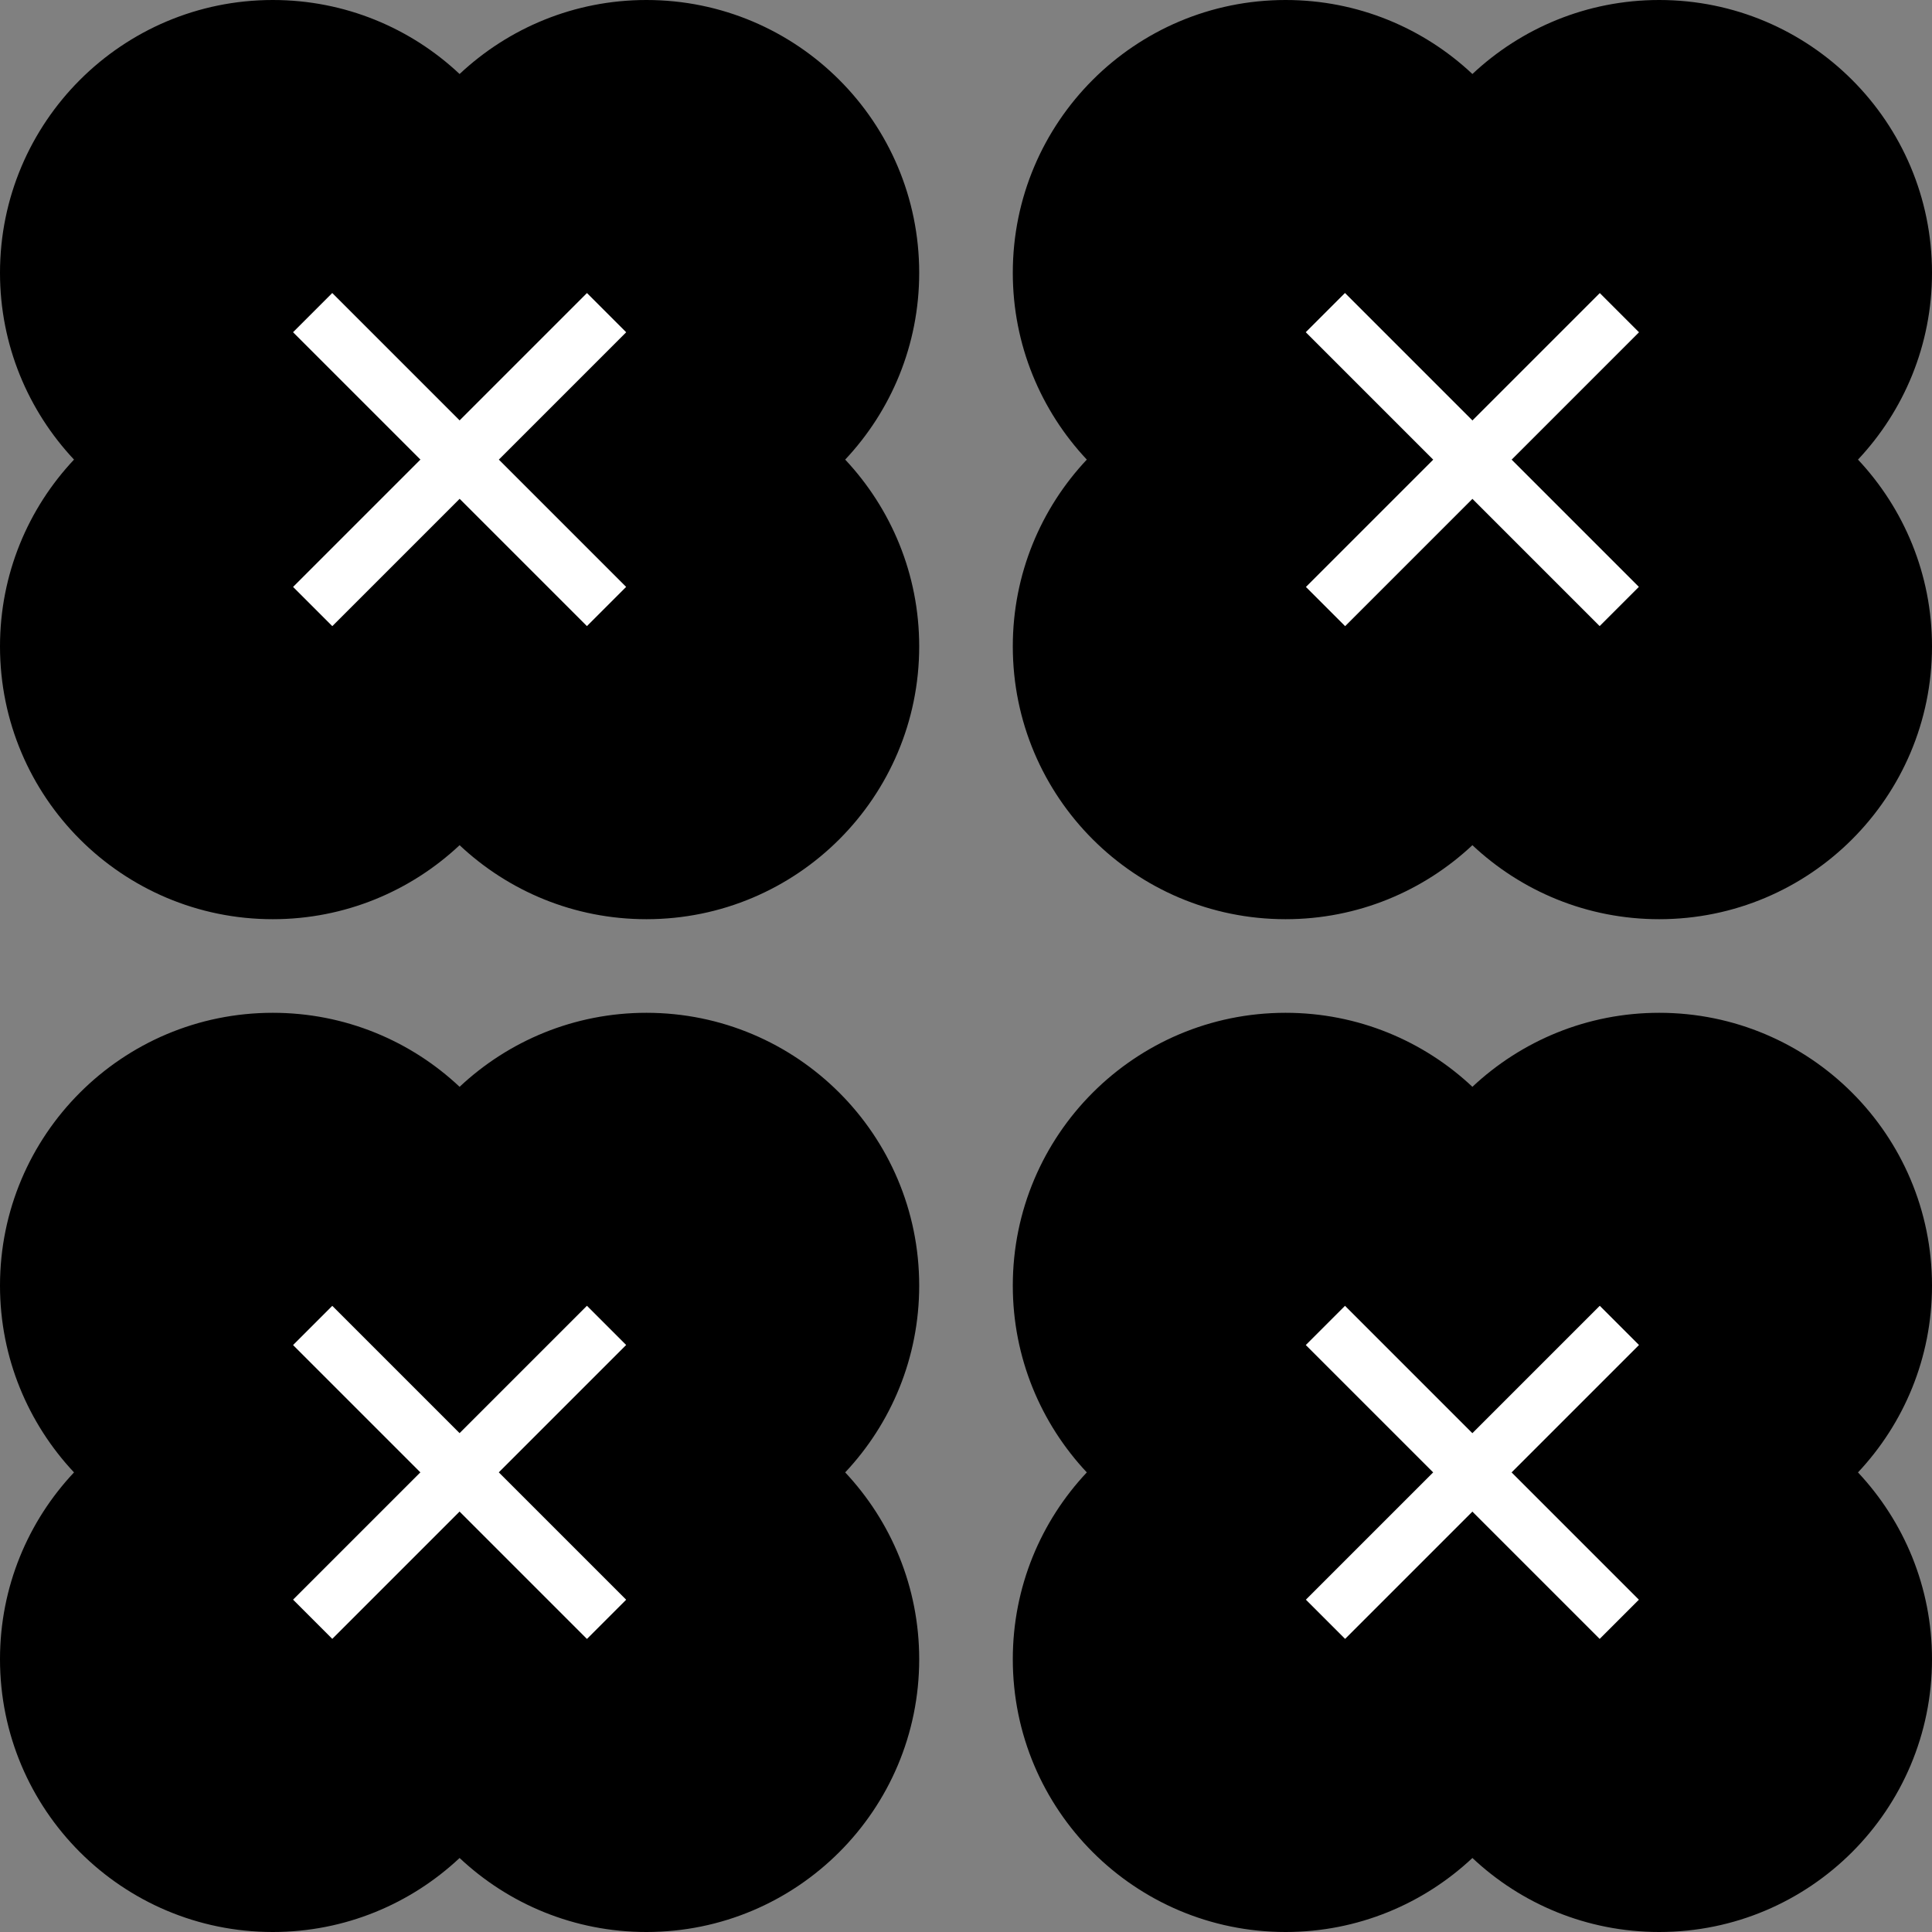 <svg width="250" height="250" viewBox="0 0 250 250" fill="none" xmlns="http://www.w3.org/2000/svg">
<rect x="0" y="0" width="250" height="250" fill="#808080" stroke="none"/>
<g clip-path="url(#clip0_135_137)">
<path d="M118.944 166.356C118.944 146.852 103.135 131.056 83.644 131.056C74.296 131.056 65.798 134.698 59.472 140.633C53.159 134.698 44.661 131.056 35.3 131.056C15.795 131.056 0 146.865 0 166.356C0 175.704 3.642 184.202 9.577 190.528C3.642 196.841 0 205.339 0 214.7C0 234.205 15.809 250 35.3 250C44.648 250 53.146 246.358 59.472 240.423C65.784 246.358 74.282 250 83.644 250C103.148 250 118.944 234.191 118.944 214.7C118.944 205.352 115.302 196.854 109.367 190.528C115.302 184.215 118.944 175.718 118.944 166.356Z" fill="black"/>
<path d="M42.997 168.976L37.923 174.05L75.951 212.078L81.025 207.004L42.997 168.976Z" fill="white"/>
<path d="M81.024 174.04L75.95 168.966L37.922 206.994L42.996 212.068L81.024 174.04Z" fill="white"/>
<path d="M250 166.356C250 146.852 234.191 131.056 214.7 131.056C205.352 131.056 196.854 134.698 190.528 140.633C184.215 134.698 175.718 131.056 166.356 131.056C146.852 131.056 131.056 146.865 131.056 166.356C131.056 175.704 134.698 184.202 140.633 190.528C134.698 196.841 131.056 205.339 131.056 214.7C131.056 234.205 146.865 250 166.356 250C175.704 250 184.202 246.358 190.528 240.423C196.841 246.358 205.339 250 214.7 250C234.205 250 250 234.191 250 214.7C250 205.352 246.358 196.854 240.423 190.528C246.358 184.215 250 175.718 250 166.356Z" fill="black"/>
<path d="M174.043 168.972L168.969 174.047L206.997 212.074L212.071 207L174.043 168.972Z" fill="white"/>
<path d="M212.084 174.043L207.01 168.969L168.982 206.997L174.056 212.071L212.084 174.043Z" fill="white"/>
<path d="M118.944 35.3C118.944 15.795 103.135 0 83.644 0C74.296 0 65.798 3.642 59.472 9.577C53.159 3.642 44.661 0 35.3 0C15.809 0 0 15.809 0 35.3C0 44.648 3.642 53.146 9.577 59.472C3.642 65.784 0 74.282 0 83.644C0 103.148 15.809 118.944 35.3 118.944C44.648 118.944 53.146 115.302 59.472 109.367C65.784 115.302 74.282 118.944 83.644 118.944C103.148 118.944 118.944 103.135 118.944 83.644C118.944 74.296 115.302 65.798 109.367 59.472C115.302 53.159 118.944 44.661 118.944 35.3Z" fill="black"/>
<path d="M42.994 37.916L37.92 42.99L75.948 81.018L81.022 75.944L42.994 37.916Z" fill="white"/>
<path d="M81.028 42.994L75.953 37.92L37.925 75.948L43 81.022L81.028 42.994Z" fill="white"/>
<path d="M250 35.3C250 15.795 234.191 0 214.7 0C205.352 0 196.854 3.642 190.528 9.577C184.215 3.642 175.718 0 166.356 0C146.852 0 131.056 15.809 131.056 35.3C131.056 44.648 134.698 53.146 140.633 59.472C134.698 65.784 131.056 74.282 131.056 83.644C131.056 103.148 146.865 118.944 166.356 118.944C175.704 118.944 184.202 115.302 190.528 109.367C196.841 115.302 205.339 118.944 214.7 118.944C234.205 118.944 250 103.135 250 83.644C250 74.296 246.358 65.798 240.423 59.472C246.358 53.159 250 44.661 250 35.3Z" fill="black"/>
<path d="M174.04 37.913L168.966 42.987L206.994 81.015L212.068 75.941L174.04 37.913Z" fill="white"/>
<path d="M212.087 42.997L207.013 37.923L168.985 75.951L174.06 81.025L212.087 42.997Z" fill="white"/>
</g>
<defs>
<clipPath id="clip0_135_137">
<rect width="250" height="250" fill="white"/>
</clipPath>
</defs>
</svg>
